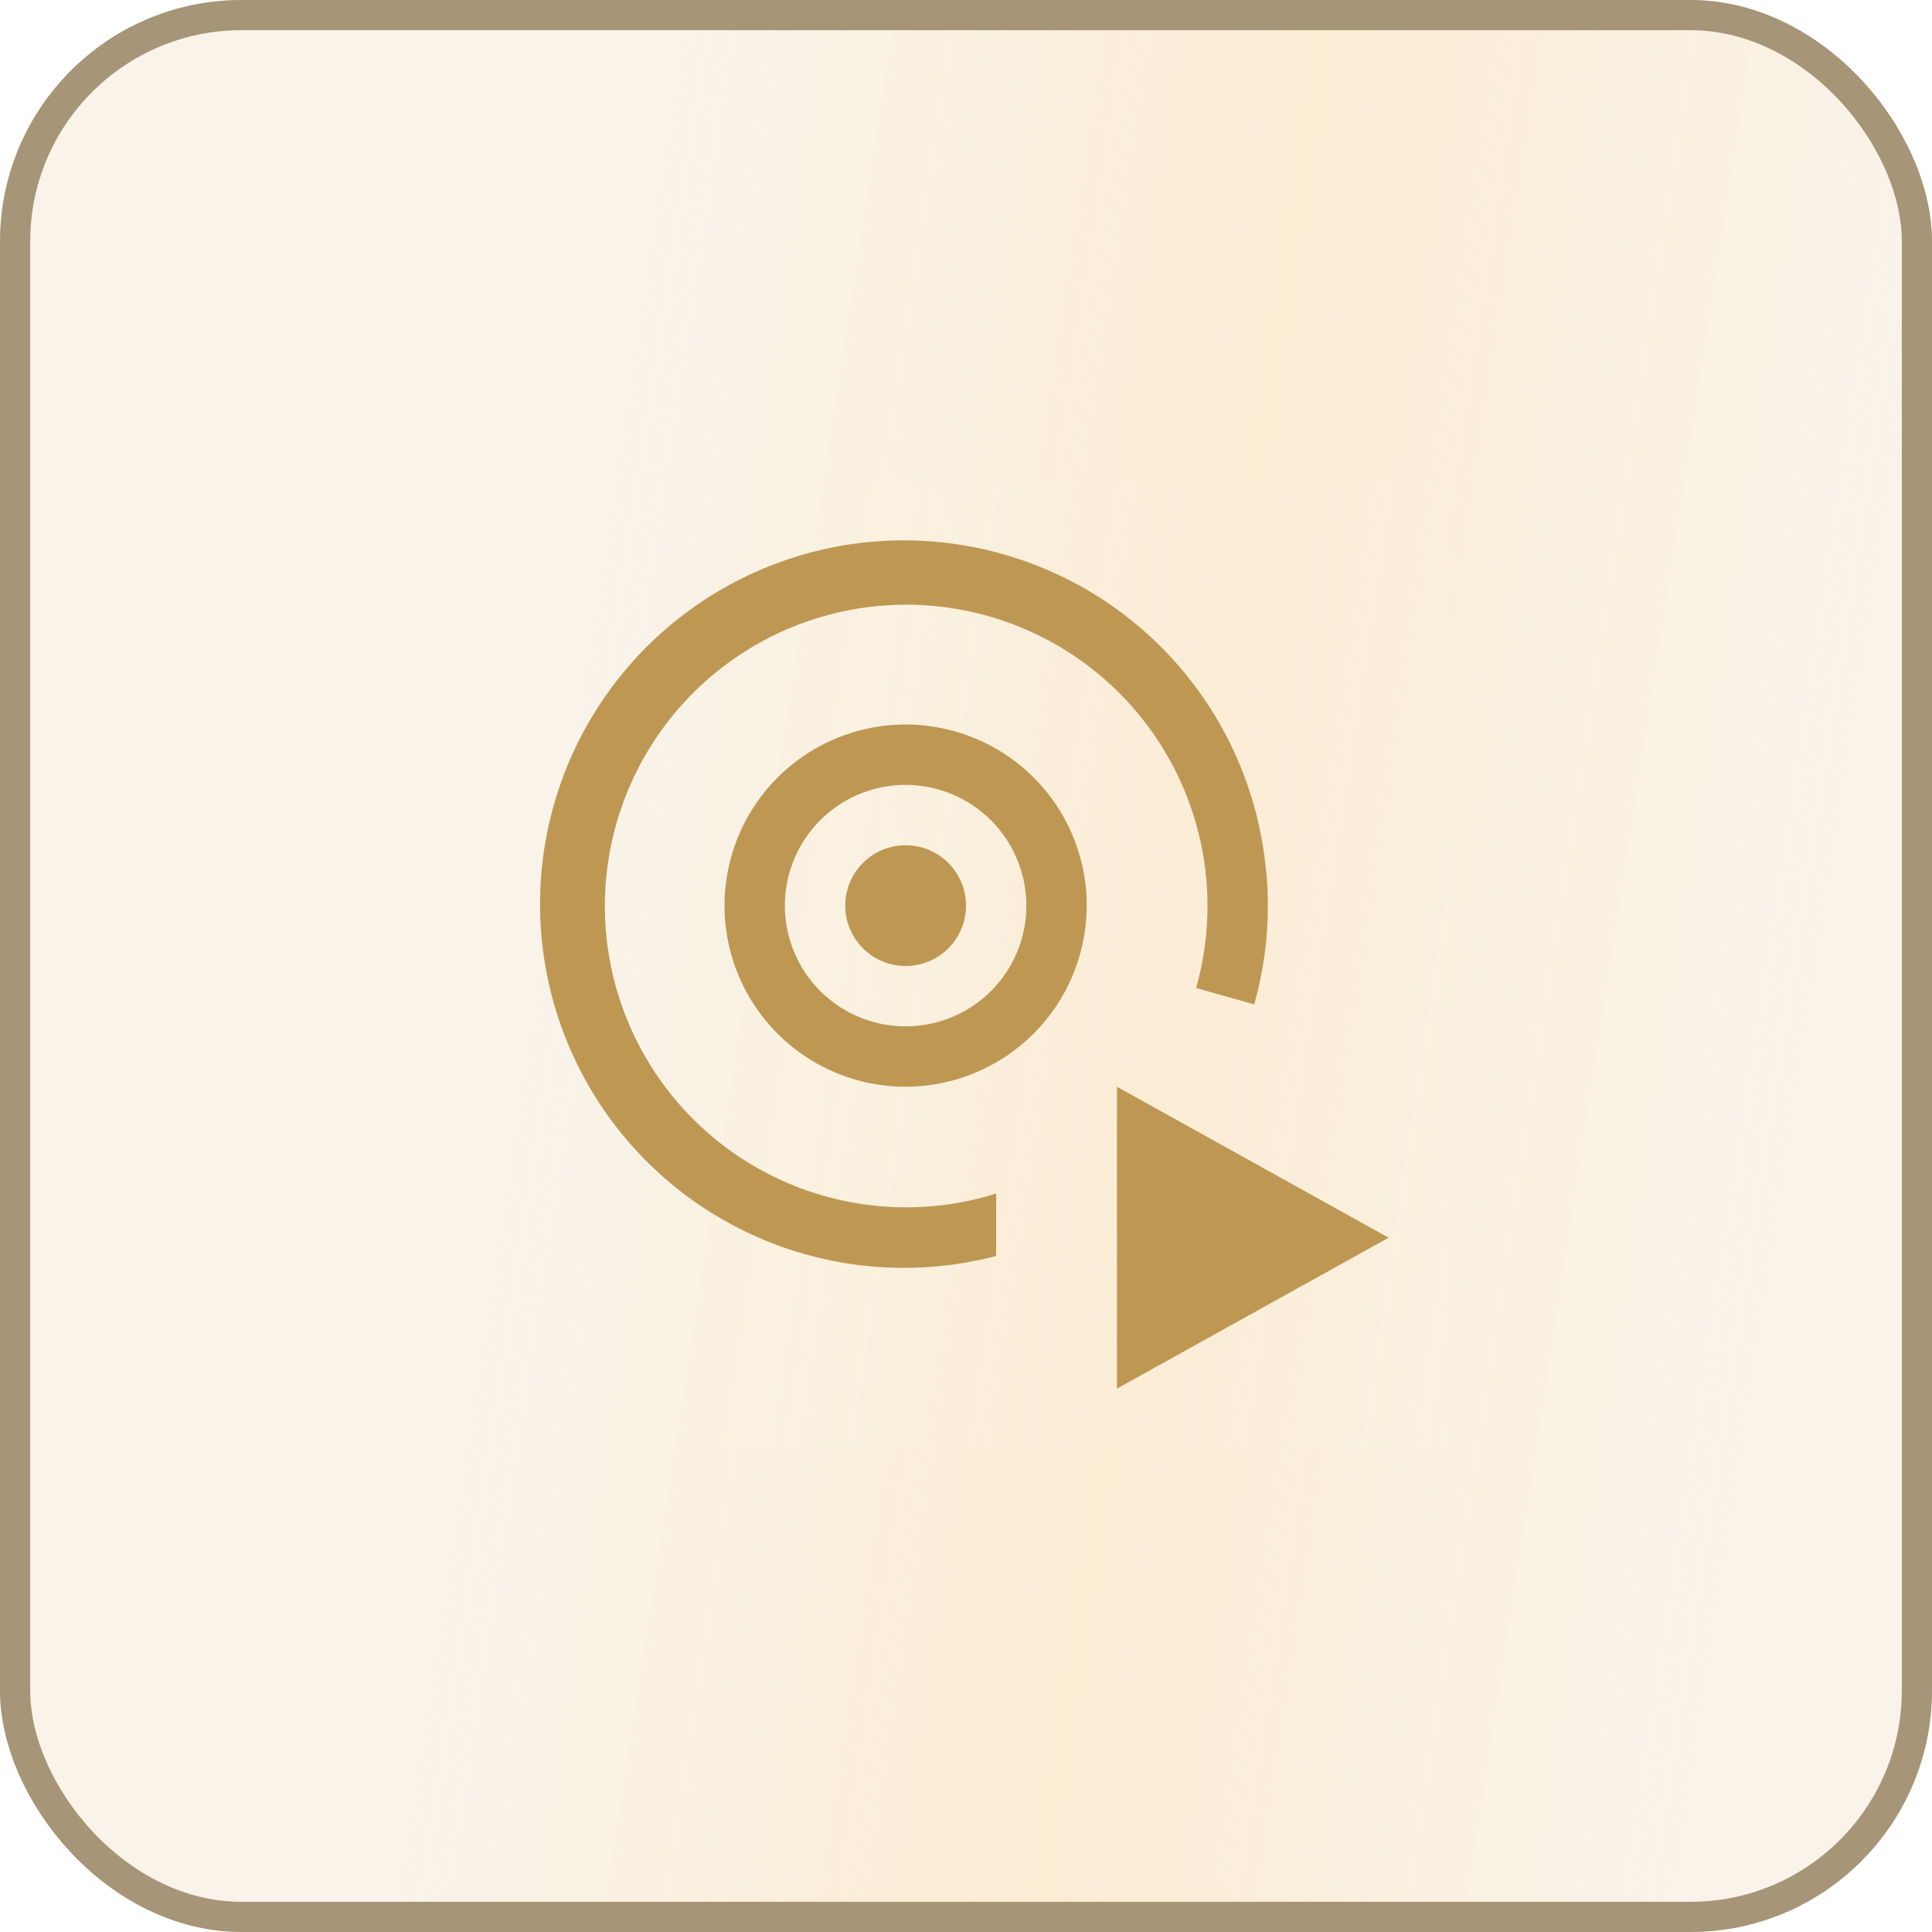 <svg width="64" height="64" viewBox="0 0 64 64" fill="none" xmlns="http://www.w3.org/2000/svg">
<g filter="url(#filter0_b_1_298)">
<rect width="64" height="64" rx="8" fill="#D6B271" fill-opacity="0.15"/>
<rect width="64" height="64" rx="8" fill="url(#paint0_linear_1_298)" fill-opacity="0.7"/>
<rect x="0.5" y="0.5" width="63" height="63" rx="7.5" stroke="#A69577"/>
<rect width="32" height="32" transform="translate(16 16)" fill="white" fill-opacity="0.01" style="mix-blend-mode:multiply"/>
<path d="M37 36V46L46 41L37 36Z" fill="#BE9853"/>
<path d="M30 32C31.105 32 32 31.105 32 30C32 28.895 31.105 28 30 28C28.895 28 28 28.895 28 30C28 31.105 28.895 32 30 32Z" fill="#BE9853"/>
<path d="M30 36C28.813 36 27.653 35.648 26.667 34.989C25.68 34.33 24.911 33.392 24.457 32.296C24.003 31.2 23.884 29.993 24.115 28.829C24.347 27.666 24.918 26.596 25.757 25.757C26.596 24.918 27.666 24.347 28.829 24.115C29.993 23.884 31.2 24.003 32.296 24.457C33.392 24.911 34.33 25.68 34.989 26.666C35.648 27.653 36 28.813 36 30C35.998 31.591 35.365 33.116 34.241 34.241C33.116 35.365 31.591 35.998 30 36ZM30 26C29.209 26 28.436 26.235 27.778 26.674C27.12 27.114 26.607 27.738 26.305 28.469C26.002 29.2 25.922 30.004 26.077 30.78C26.231 31.556 26.612 32.269 27.172 32.828C27.731 33.388 28.444 33.769 29.22 33.923C29.996 34.077 30.8 33.998 31.531 33.696C32.262 33.393 32.886 32.88 33.326 32.222C33.765 31.564 34 30.791 34 30C33.999 28.939 33.577 27.923 32.827 27.173C32.077 26.423 31.061 26.001 30 26Z" fill="#BE9853"/>
<path d="M41.951 28.91H41.945C41.731 26.448 40.767 24.112 39.181 22.217C37.596 20.322 35.466 18.96 33.081 18.317C30.695 17.672 28.169 17.777 25.846 18.617C23.522 19.456 21.512 20.99 20.089 23.009C18.666 25.029 17.898 27.438 17.89 29.908C17.881 32.379 18.633 34.793 20.041 36.822C21.451 38.852 23.45 40.399 25.767 41.255C28.085 42.11 30.61 42.232 33 41.605V39.539C30.881 40.202 28.6 40.139 26.52 39.361C24.44 38.583 22.68 37.133 21.516 35.241C20.353 33.349 19.854 31.123 20.098 28.916C20.342 26.709 21.315 24.646 22.864 23.054C24.412 21.462 26.447 20.431 28.647 20.126C30.847 19.821 33.085 20.258 35.009 21.369C36.932 22.479 38.43 24.199 39.266 26.256C40.102 28.314 40.228 30.591 39.623 32.729L41.548 33.273C41.849 32.208 42.001 31.106 42 30C42 29.633 41.984 29.269 41.951 28.91Z" fill="#BE9853"/>
</g>
<defs>
<filter id="filter0_b_1_298" x="-32" y="-32" width="128" height="128" filterUnits="userSpaceOnUse" color-interpolation-filters="sRGB">
<feFlood flood-opacity="0" result="BackgroundImageFix"/>
<feGaussianBlur in="BackgroundImageFix" stdDeviation="16"/>
<feComposite in2="SourceAlpha" operator="in" result="effect1_backgroundBlur_1_298"/>
<feBlend mode="normal" in="SourceGraphic" in2="effect1_backgroundBlur_1_298" result="shape"/>
</filter>
<linearGradient id="paint0_linear_1_298" x1="12.696" y1="64" x2="54.795" y2="70.453" gradientUnits="userSpaceOnUse">
<stop stop-color="#FFDB9E" stop-opacity="0"/>
<stop offset="0.5" stop-color="#FFDB9E" stop-opacity="0.41"/>
<stop offset="0.995" stop-color="#FFDB9E" stop-opacity="0"/>
</linearGradient>
</defs>
</svg>
